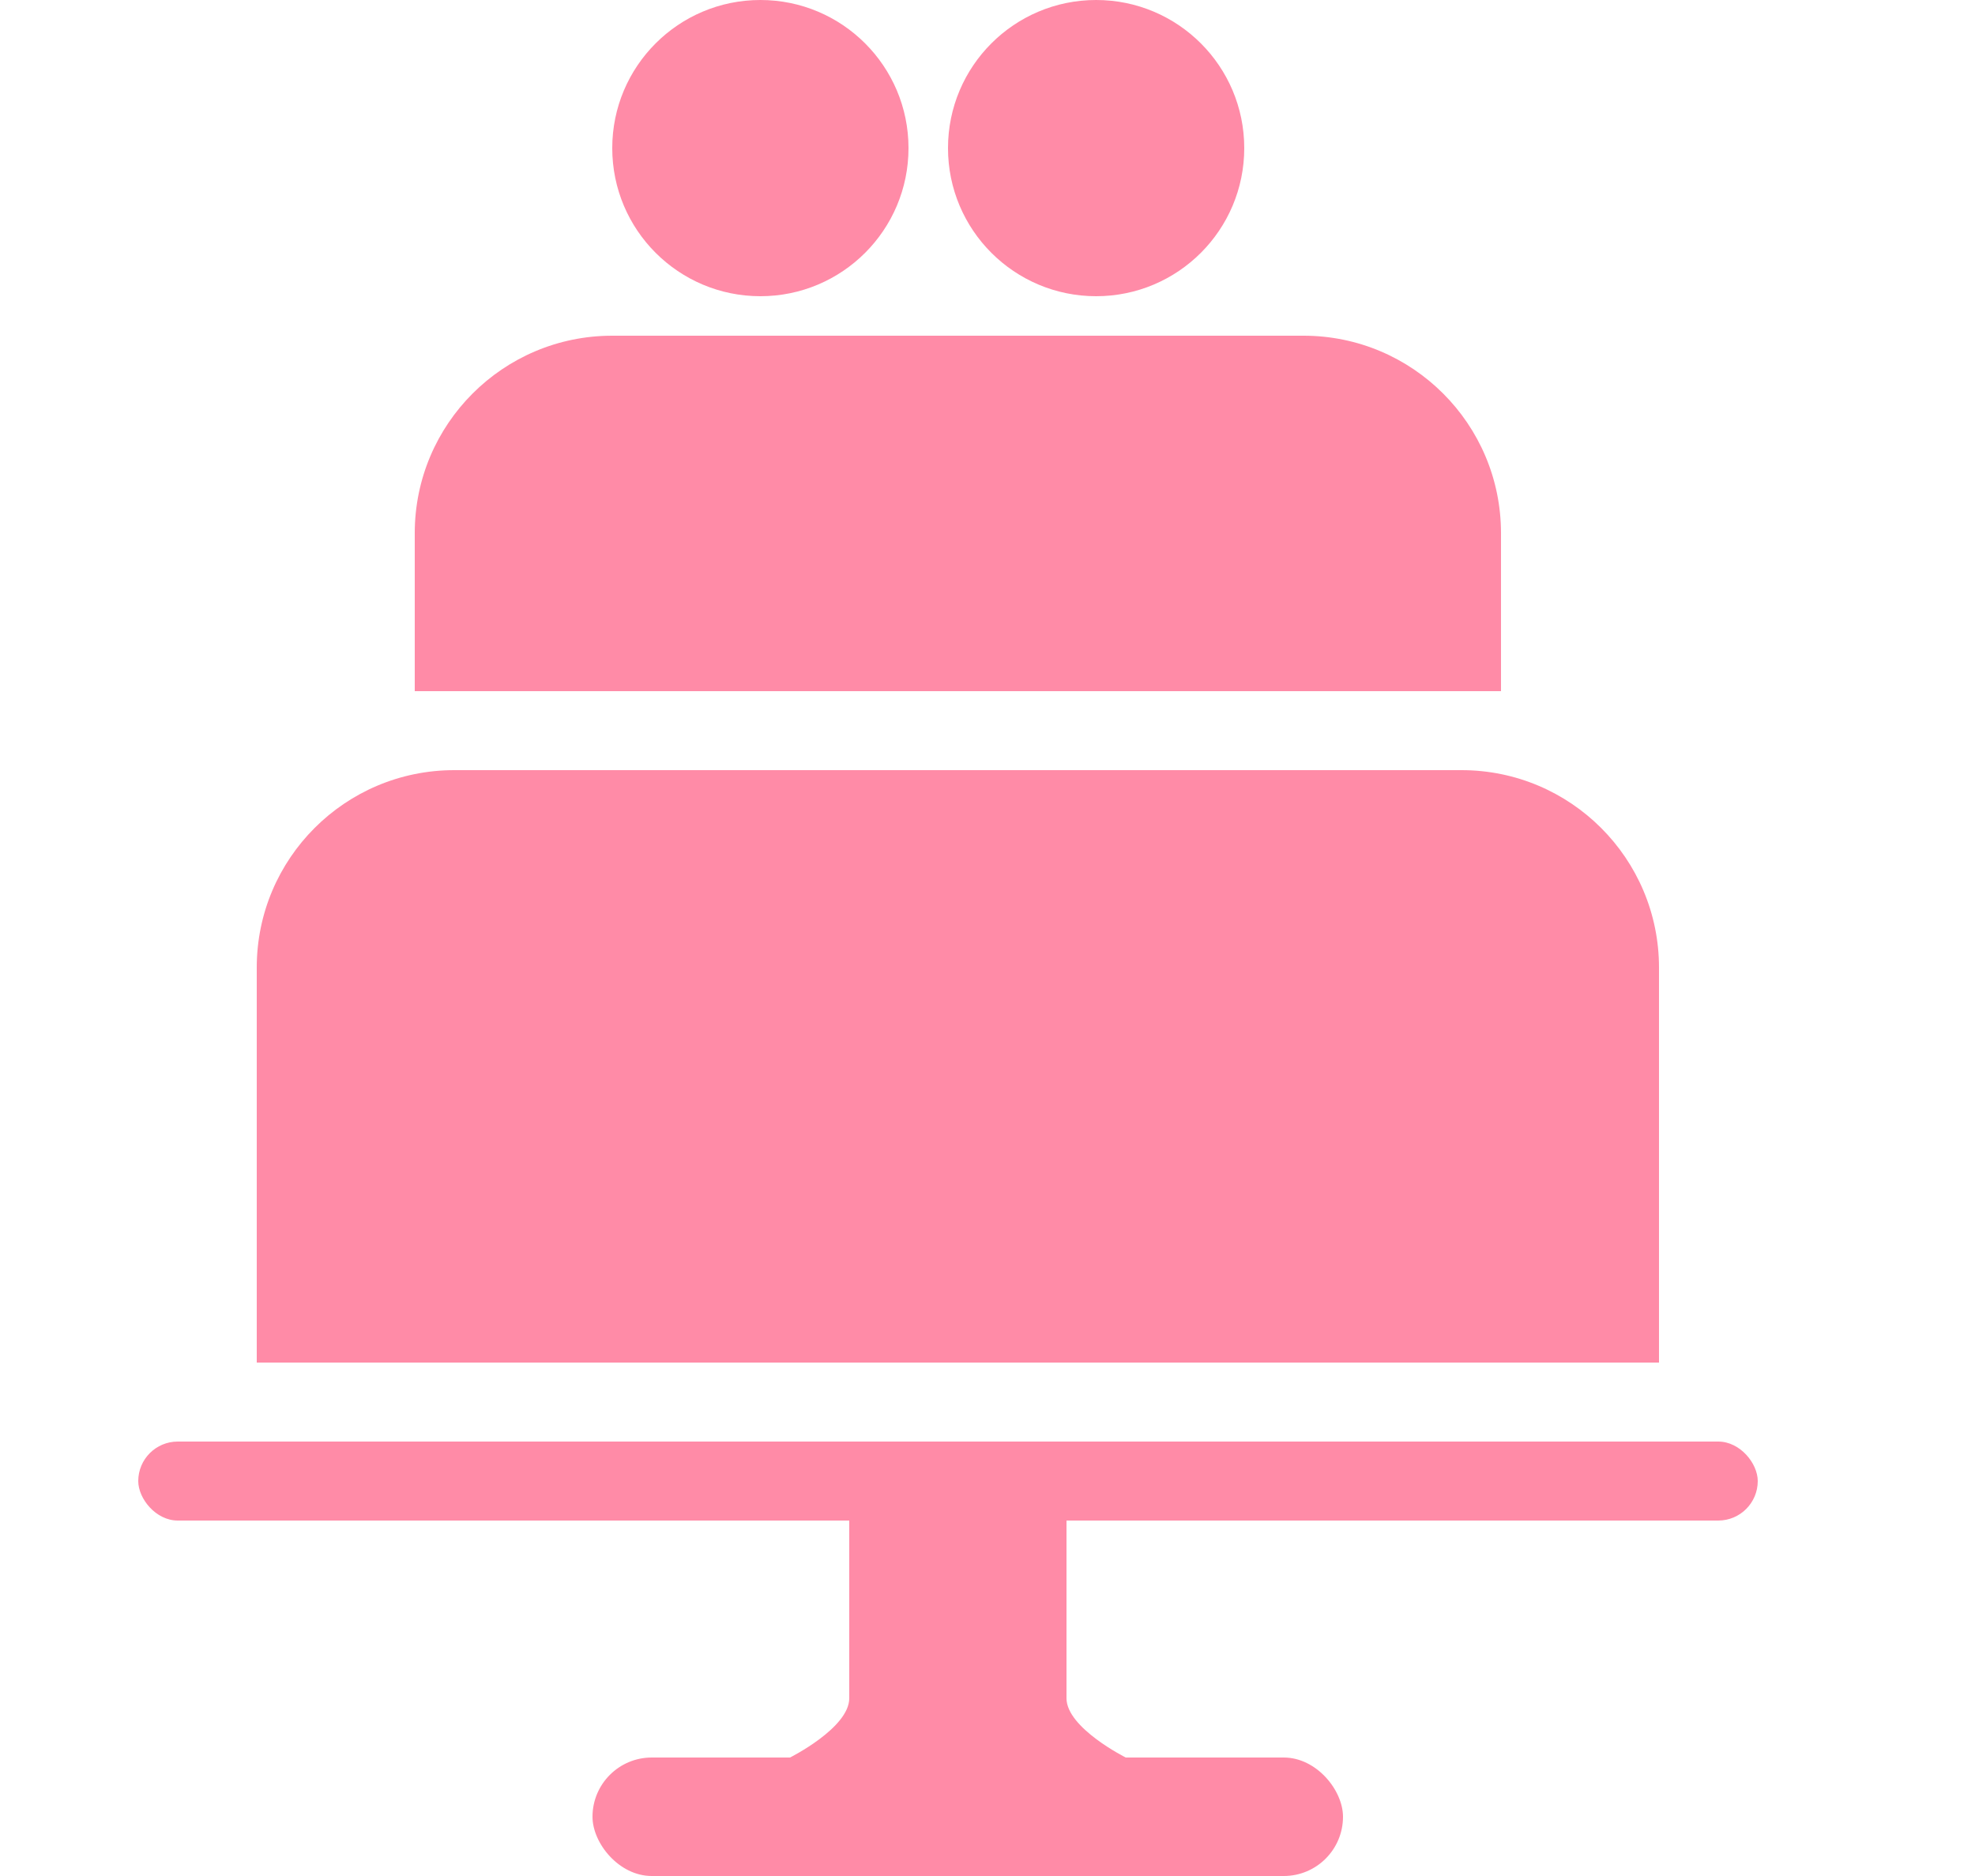 <svg width="100" height="95" viewBox="0 0 100 95" fill="none" xmlns="http://www.w3.org/2000/svg">
<circle cx="38.5" cy="7.5" r="7.5" fill="#FF8BA7"/>
<circle cx="55.5" cy="7.5" r="7.5" fill="#FF8BA7"/>
<path d="M21 27C21 21.477 25.477 17 31 17H66C71.523 17 76 21.477 76 27V35H21V27Z" fill="#FF8BA7"/>
<path d="M13 49C13 43.477 17.477 39 23 39H74C79.523 39 84 43.477 84 49V69H13V49Z" fill="#FF8BA7"/>
<rect x="7" y="73" width="82" height="4" rx="2" fill="#FF8BA7"/>
<rect x="30" y="89" width="38" height="6" rx="3" fill="#FF8BA7"/>
<path d="M43 77H54C54 77 54 84.5 54 86C54 87.5 57 89 57 89H40C40 89 43 87.5 43 86C43 84.5 43 77 43 77Z" fill="#FF8BA7"/>
</svg>
